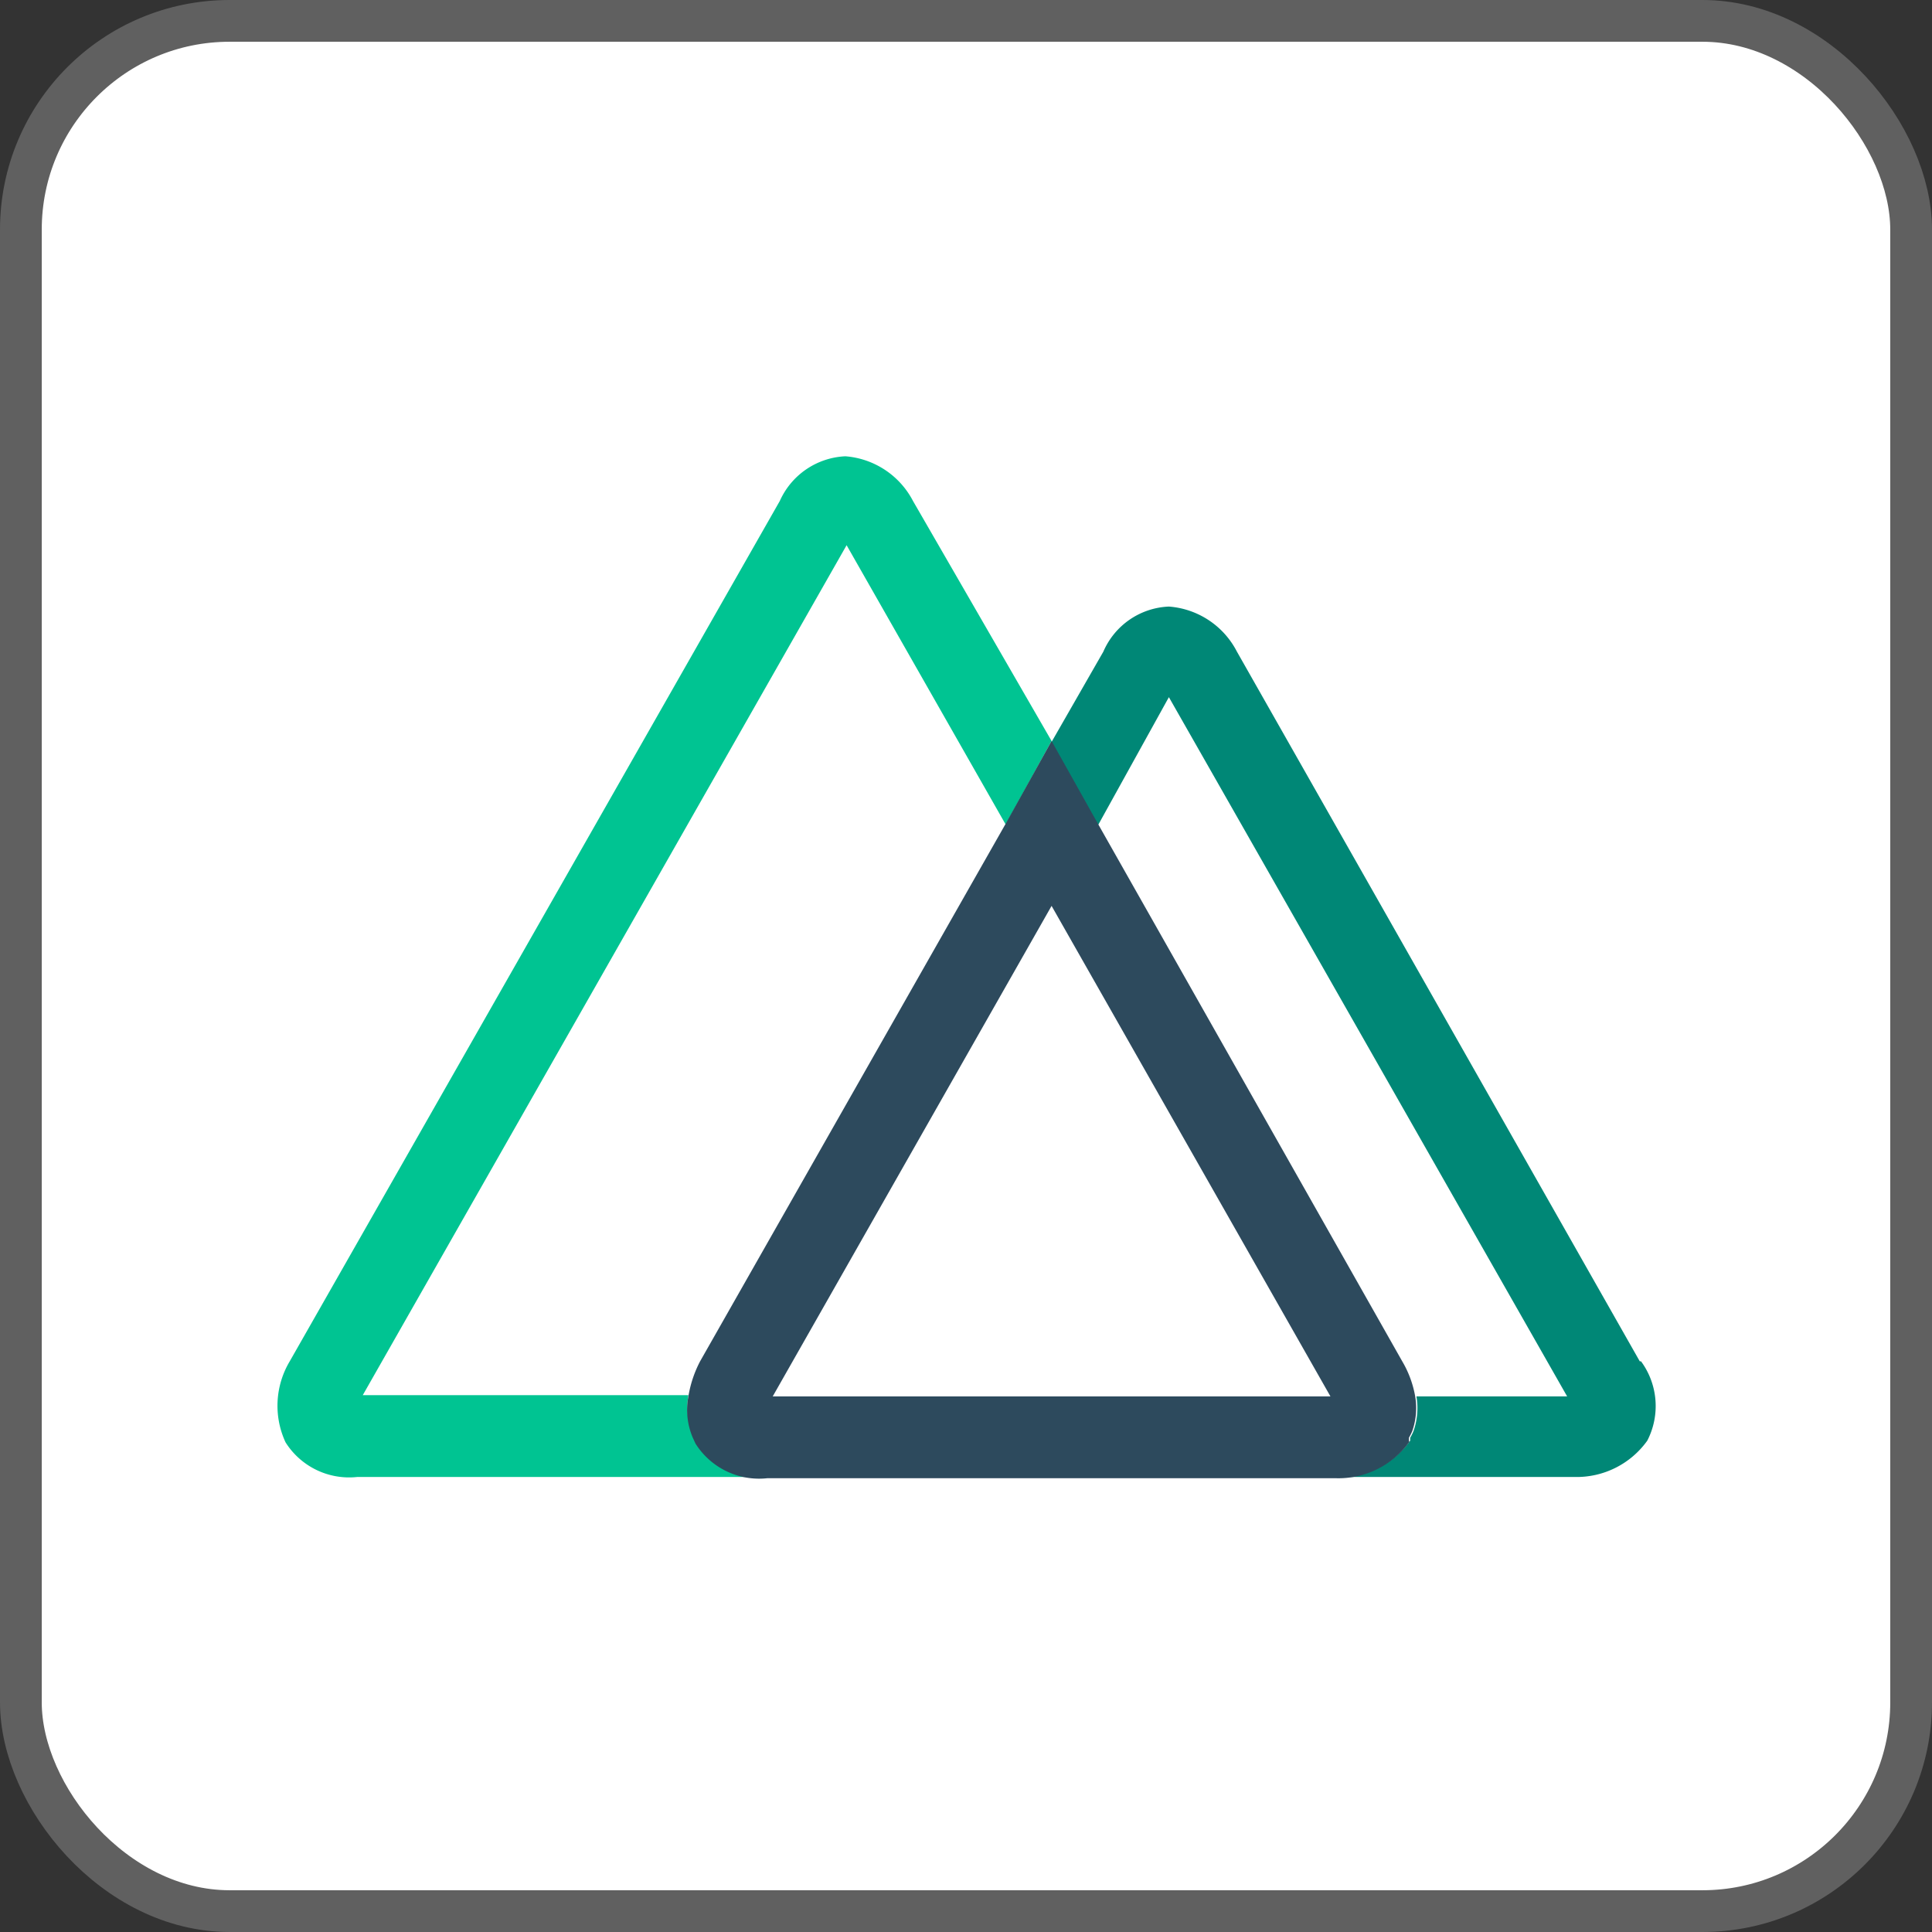 <svg xmlns="http://www.w3.org/2000/svg" viewBox="0 0 46.28 46.28"><rect x="0" y="0" width="46.28" height="46.28" fill="#333333" stroke="none"/><defs><style>.cls-1{fill:#fff;stroke:#606060;stroke-miterlimit:10;}.cls-2{fill:#00c492;}.cls-3{fill:#008776;}.cls-4{fill:#2d4a5d;}</style></defs><g id="Layer_2" data-name="Layer 2"><g id="Layer_1-2" data-name="Layer 1"><rect class="cls-1" x="0.5" y="0.5" width="45.28" height="45.28" rx="5"/><path class="cls-2" d="M16.67,34.55l-.06-.13a1.79,1.79,0,0,1-.12-1H8.69L20.28,13.06l3.81,6.69,1.1-2L21.87,12a2,2,0,0,0-1.62-1.07A1.81,1.81,0,0,0,18.68,12L6.94,32.61a2.08,2.08,0,0,0-.1,1.94,1.8,1.8,0,0,0,1.72.83h9.83a1.79,1.79,0,0,1-1.72-.83Z"/><path class="cls-3" d="M39.28,32.61l-9.65-17A2,2,0,0,0,28,14.53a1.79,1.79,0,0,0-1.57,1.08l-1.25,2.18,1.11,2L28,16.7l9.54,16.75H33.93a1.67,1.67,0,0,1-.07.83,1.19,1.19,0,0,1-.08.16l0,.07a2.08,2.08,0,0,1-1.75.87h5.68a2.08,2.08,0,0,0,1.75-.87,1.81,1.81,0,0,0-.15-1.9Z"/><path class="cls-4" d="M33.75,34.51l0-.07a1.19,1.19,0,0,0,.08-.16,1.67,1.67,0,0,0,.07-.83,2.5,2.5,0,0,0-.31-.84L26.31,19.75l-1.12-2-1.11,2L16.77,32.61a2.77,2.77,0,0,0-.28.84,1.7,1.7,0,0,0,.11,1l.06.13a1.8,1.8,0,0,0,1.72.83H32a2.09,2.09,0,0,0,1.76-.87ZM25.19,21.7l6.68,11.75H18.51Z"/></g></g></svg>